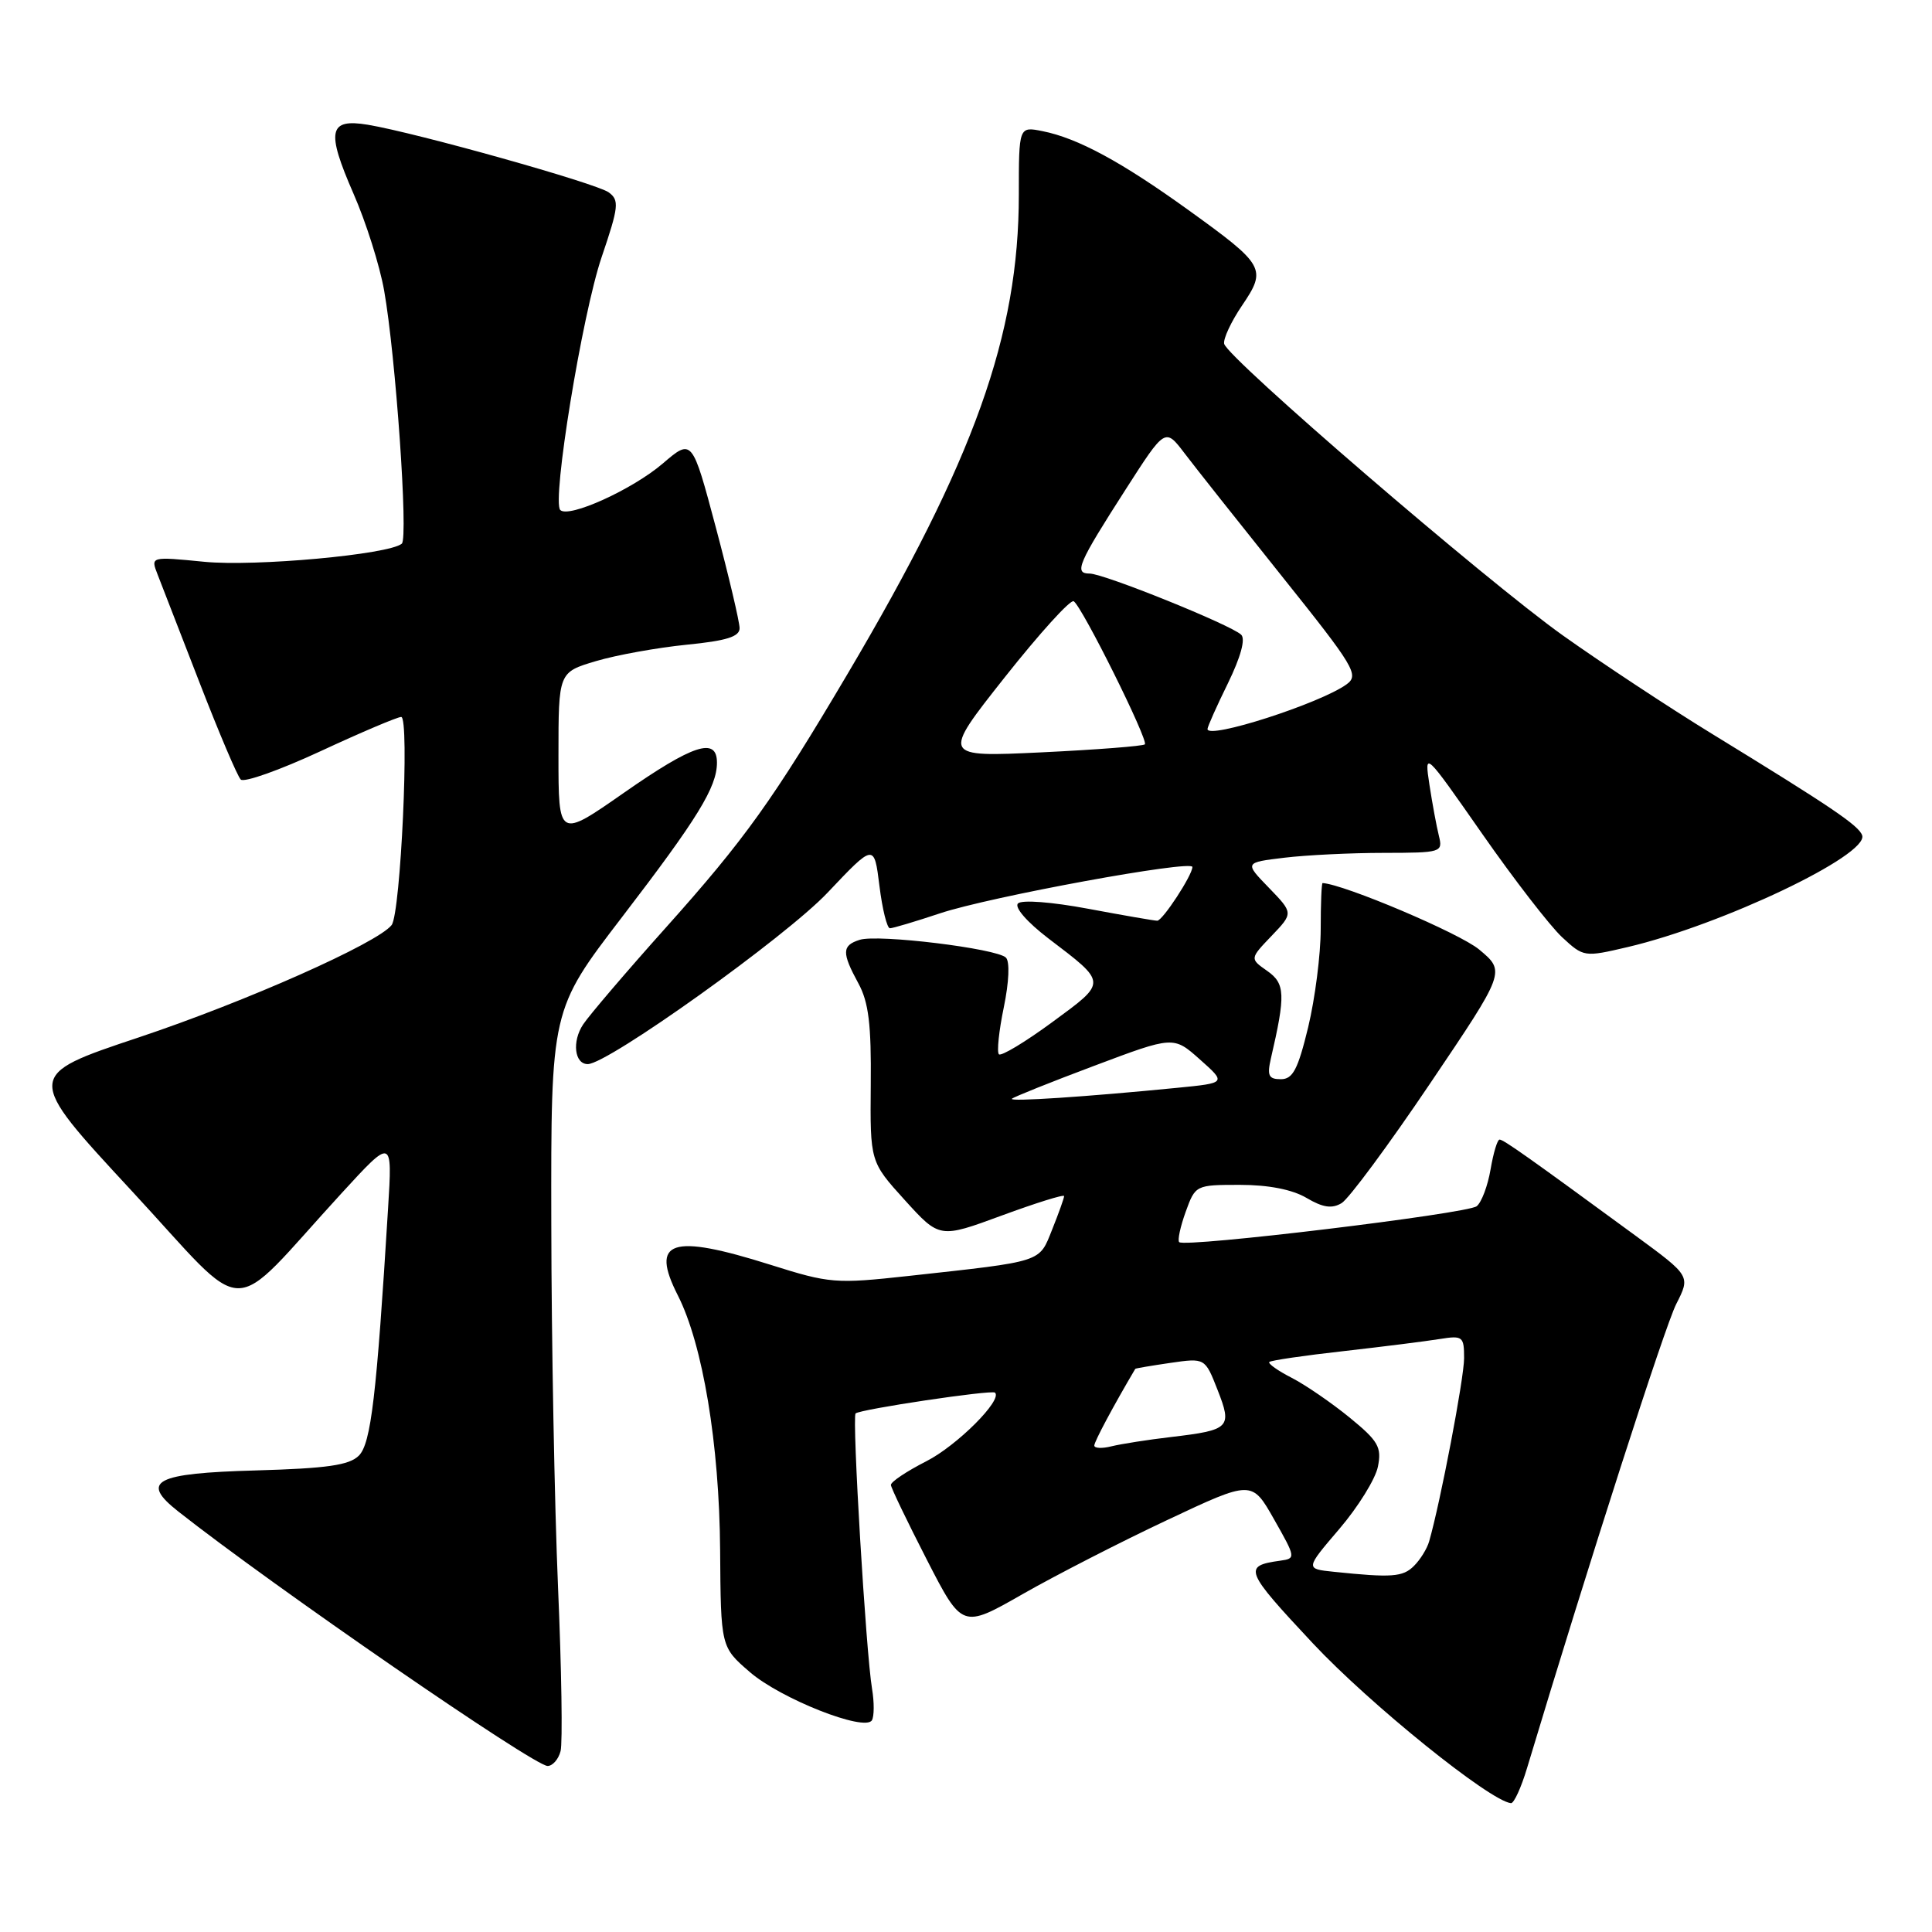 <?xml version="1.0" encoding="UTF-8" standalone="no"?>
<!DOCTYPE svg PUBLIC "-//W3C//DTD SVG 1.1//EN" "http://www.w3.org/Graphics/SVG/1.1/DTD/svg11.dtd" >
<svg xmlns="http://www.w3.org/2000/svg" xmlns:xlink="http://www.w3.org/1999/xlink" version="1.1" viewBox="0 0 256 256">
 <g >
 <path fill="currentColor"
d=" M 202.35 234.25 C 210.51 207.13 220.59 175.77 222.11 172.79 C 224.00 169.08 224.00 169.08 216.75 163.76 C 202.57 153.37 199.23 151.00 198.70 151.00 C 198.41 151.00 197.88 152.77 197.51 154.94 C 197.14 157.11 196.32 159.31 195.67 159.83 C 194.44 160.82 157.01 165.34 156.25 164.59 C 156.01 164.35 156.40 162.54 157.11 160.57 C 158.39 157.03 158.44 157.00 164.30 157.00 C 168.09 157.00 171.24 157.62 173.12 158.73 C 175.29 160.01 176.49 160.19 177.77 159.42 C 178.72 158.85 184.00 151.72 189.50 143.56 C 199.50 128.74 199.50 128.74 196.00 125.82 C 193.44 123.67 178.10 117.17 175.25 117.01 C 175.11 117.01 175.00 119.75 175.00 123.11 C 175.00 126.47 174.25 132.32 173.34 136.11 C 171.98 141.71 171.31 143.00 169.72 143.00 C 168.10 143.00 167.88 142.53 168.40 140.25 C 170.36 131.80 170.30 130.32 167.91 128.65 C 165.60 127.03 165.60 127.03 168.49 124.01 C 171.38 120.99 171.38 120.99 168.14 117.64 C 164.89 114.29 164.89 114.29 170.20 113.65 C 173.11 113.30 179.04 113.01 183.36 113.01 C 191.01 113.00 191.20 112.94 190.66 110.75 C 190.35 109.51 189.79 106.47 189.41 104.00 C 188.73 99.50 188.73 99.50 196.41 110.50 C 200.63 116.55 205.39 122.70 206.98 124.18 C 209.84 126.83 209.92 126.84 215.68 125.49 C 228.16 122.56 247.58 113.31 246.75 110.70 C 246.33 109.40 242.67 106.93 226.79 97.20 C 221.13 93.73 212.27 87.88 207.09 84.20 C 196.91 76.95 162.68 47.48 162.21 45.56 C 162.06 44.92 163.12 42.63 164.58 40.48 C 167.88 35.61 167.61 35.14 157.44 27.81 C 148.58 21.43 142.81 18.31 138.15 17.38 C 135.00 16.75 135.00 16.75 135.00 25.80 C 135.00 44.40 129.11 60.88 112.31 89.29 C 102.45 105.97 98.70 111.21 88.25 122.89 C 83.03 128.72 78.09 134.51 77.27 135.74 C 75.77 138.00 76.12 141.00 77.88 141.00 C 80.54 141.00 104.14 124.13 109.66 118.28 C 115.83 111.76 115.83 111.76 116.53 117.38 C 116.91 120.47 117.54 123.00 117.92 123.00 C 118.30 123.00 121.29 122.11 124.56 121.02 C 131.10 118.83 158.00 113.90 158.00 114.88 C 157.99 115.98 154.05 122.00 153.34 122.00 C 152.96 122.00 148.86 121.29 144.21 120.42 C 139.35 119.51 135.39 119.21 134.89 119.71 C 134.38 120.22 136.09 122.18 138.91 124.34 C 146.76 130.32 146.75 130.06 139.43 135.44 C 135.84 138.08 132.66 139.99 132.36 139.70 C 132.07 139.40 132.36 136.60 133.01 133.47 C 133.70 130.12 133.82 127.42 133.29 126.89 C 132.08 125.68 116.33 123.76 113.92 124.53 C 111.55 125.28 111.52 126.22 113.74 130.30 C 115.10 132.79 115.46 135.76 115.38 143.72 C 115.29 153.94 115.29 153.94 119.89 159.02 C 124.50 164.10 124.50 164.10 132.75 161.06 C 137.29 159.39 141.00 158.23 141.00 158.49 C 141.00 158.75 140.29 160.74 139.42 162.91 C 137.65 167.33 138.38 167.09 120.39 169.07 C 110.70 170.13 109.95 170.07 102.09 167.59 C 88.91 163.43 86.11 164.36 89.82 171.65 C 93.12 178.15 95.32 191.37 95.42 205.37 C 95.51 218.24 95.51 218.24 99.36 221.56 C 103.44 225.09 114.58 229.49 115.53 227.95 C 115.84 227.44 115.85 225.56 115.55 223.77 C 114.74 218.93 112.88 187.79 113.37 187.29 C 113.93 186.74 131.40 184.13 131.84 184.53 C 132.88 185.49 126.81 191.55 122.75 193.62 C 120.14 194.95 118.02 196.36 118.05 196.77 C 118.08 197.17 120.22 201.62 122.80 206.65 C 127.50 215.80 127.50 215.80 135.50 211.23 C 139.90 208.72 148.54 204.29 154.69 201.40 C 165.88 196.13 165.88 196.13 168.82 201.32 C 171.71 206.41 171.72 206.51 169.63 206.80 C 164.67 207.49 164.91 208.08 173.96 217.75 C 181.52 225.82 197.40 238.63 200.21 238.93 C 200.60 238.97 201.57 236.86 202.35 234.25 Z  M 74.28 232.03 C 74.56 230.95 74.41 221.17 73.94 210.28 C 73.48 199.40 73.07 177.75 73.05 162.16 C 73.00 133.82 73.00 133.82 82.40 121.55 C 92.46 108.43 95.00 104.29 95.00 101.05 C 95.00 97.62 91.87 98.63 82.67 105.05 C 74.00 111.10 74.00 111.10 74.00 100.09 C 74.00 89.08 74.00 89.08 78.97 87.60 C 81.70 86.79 87.10 85.82 90.97 85.43 C 96.24 84.91 98.00 84.37 98.00 83.24 C 98.00 82.42 96.59 76.42 94.86 69.92 C 91.71 58.09 91.71 58.09 87.82 61.42 C 83.79 64.87 75.36 68.69 74.24 67.58 C 73.10 66.43 77.14 41.66 79.72 34.07 C 81.99 27.39 82.08 26.53 80.66 25.49 C 79.01 24.29 55.30 17.63 48.74 16.53 C 43.54 15.67 43.20 17.33 46.84 25.66 C 48.49 29.42 50.32 35.20 50.90 38.50 C 52.43 47.12 54.12 71.30 53.24 72.04 C 51.53 73.48 33.81 75.10 27.07 74.44 C 19.95 73.74 19.95 73.74 20.88 76.12 C 21.38 77.43 23.90 83.90 26.46 90.50 C 29.02 97.10 31.46 102.86 31.90 103.29 C 32.33 103.73 37.08 102.04 42.47 99.54 C 47.85 97.04 52.66 95.00 53.16 95.00 C 54.29 95.00 53.09 121.05 51.89 122.58 C 50.00 124.98 32.58 132.72 18.39 137.46 C 3.28 142.50 3.28 142.50 17.39 157.73 C 33.38 174.98 29.83 174.93 45.25 158.12 C 52.00 150.76 52.00 150.76 51.42 160.13 C 49.90 184.95 49.16 191.27 47.55 192.88 C 46.28 194.15 43.33 194.57 33.90 194.84 C 20.50 195.21 18.52 196.26 23.61 200.27 C 36.19 210.19 70.75 234.00 72.56 234.00 C 73.22 234.00 74.00 233.12 74.28 232.03 Z  M 176.73 208.27 C 172.95 207.88 172.95 207.88 177.47 202.59 C 179.96 199.68 182.26 195.96 182.58 194.34 C 183.10 191.75 182.63 190.94 178.84 187.84 C 176.45 185.89 173.00 183.52 171.16 182.57 C 169.32 181.63 167.99 180.68 168.19 180.47 C 168.40 180.26 172.83 179.61 178.04 179.03 C 183.24 178.44 188.96 177.72 190.75 177.43 C 193.82 176.94 194.00 177.08 194.00 179.97 C 194.00 182.62 190.85 199.12 189.37 204.24 C 189.10 205.20 188.19 206.67 187.36 207.49 C 185.89 208.97 184.42 209.07 176.73 208.27 Z  M 145.00 191.54 C 145.00 191.02 147.55 186.25 150.43 181.38 C 150.47 181.31 152.56 180.96 155.08 180.59 C 159.67 179.93 159.67 179.93 161.33 184.16 C 163.30 189.17 162.98 189.49 155.19 190.41 C 152.10 190.77 148.55 191.33 147.29 191.64 C 146.03 191.96 145.00 191.91 145.00 191.54 Z  M 134.08 145.59 C 134.31 145.36 139.22 143.39 145.00 141.22 C 155.50 137.27 155.50 137.27 159.00 140.39 C 162.50 143.50 162.50 143.50 156.00 144.14 C 143.95 145.33 133.66 146.01 134.08 145.59 Z  M 133.13 89.75 C 137.73 83.94 141.84 79.40 142.27 79.67 C 143.38 80.35 152.21 98.12 151.70 98.63 C 151.47 98.86 145.32 99.34 138.02 99.69 C 124.77 100.32 124.77 100.32 133.13 89.75 Z  M 160.00 96.60 C 160.00 96.30 161.22 93.56 162.71 90.53 C 164.40 87.06 165.06 84.67 164.46 84.10 C 163.06 82.78 146.26 76.00 144.38 76.00 C 142.28 76.00 142.83 74.71 149.17 64.83 C 154.39 56.69 154.39 56.69 156.95 60.05 C 158.35 61.90 164.17 69.24 169.88 76.38 C 179.47 88.37 180.12 89.44 178.44 90.67 C 174.97 93.20 160.00 98.02 160.00 96.60 Z "/>
</g>
</svg>